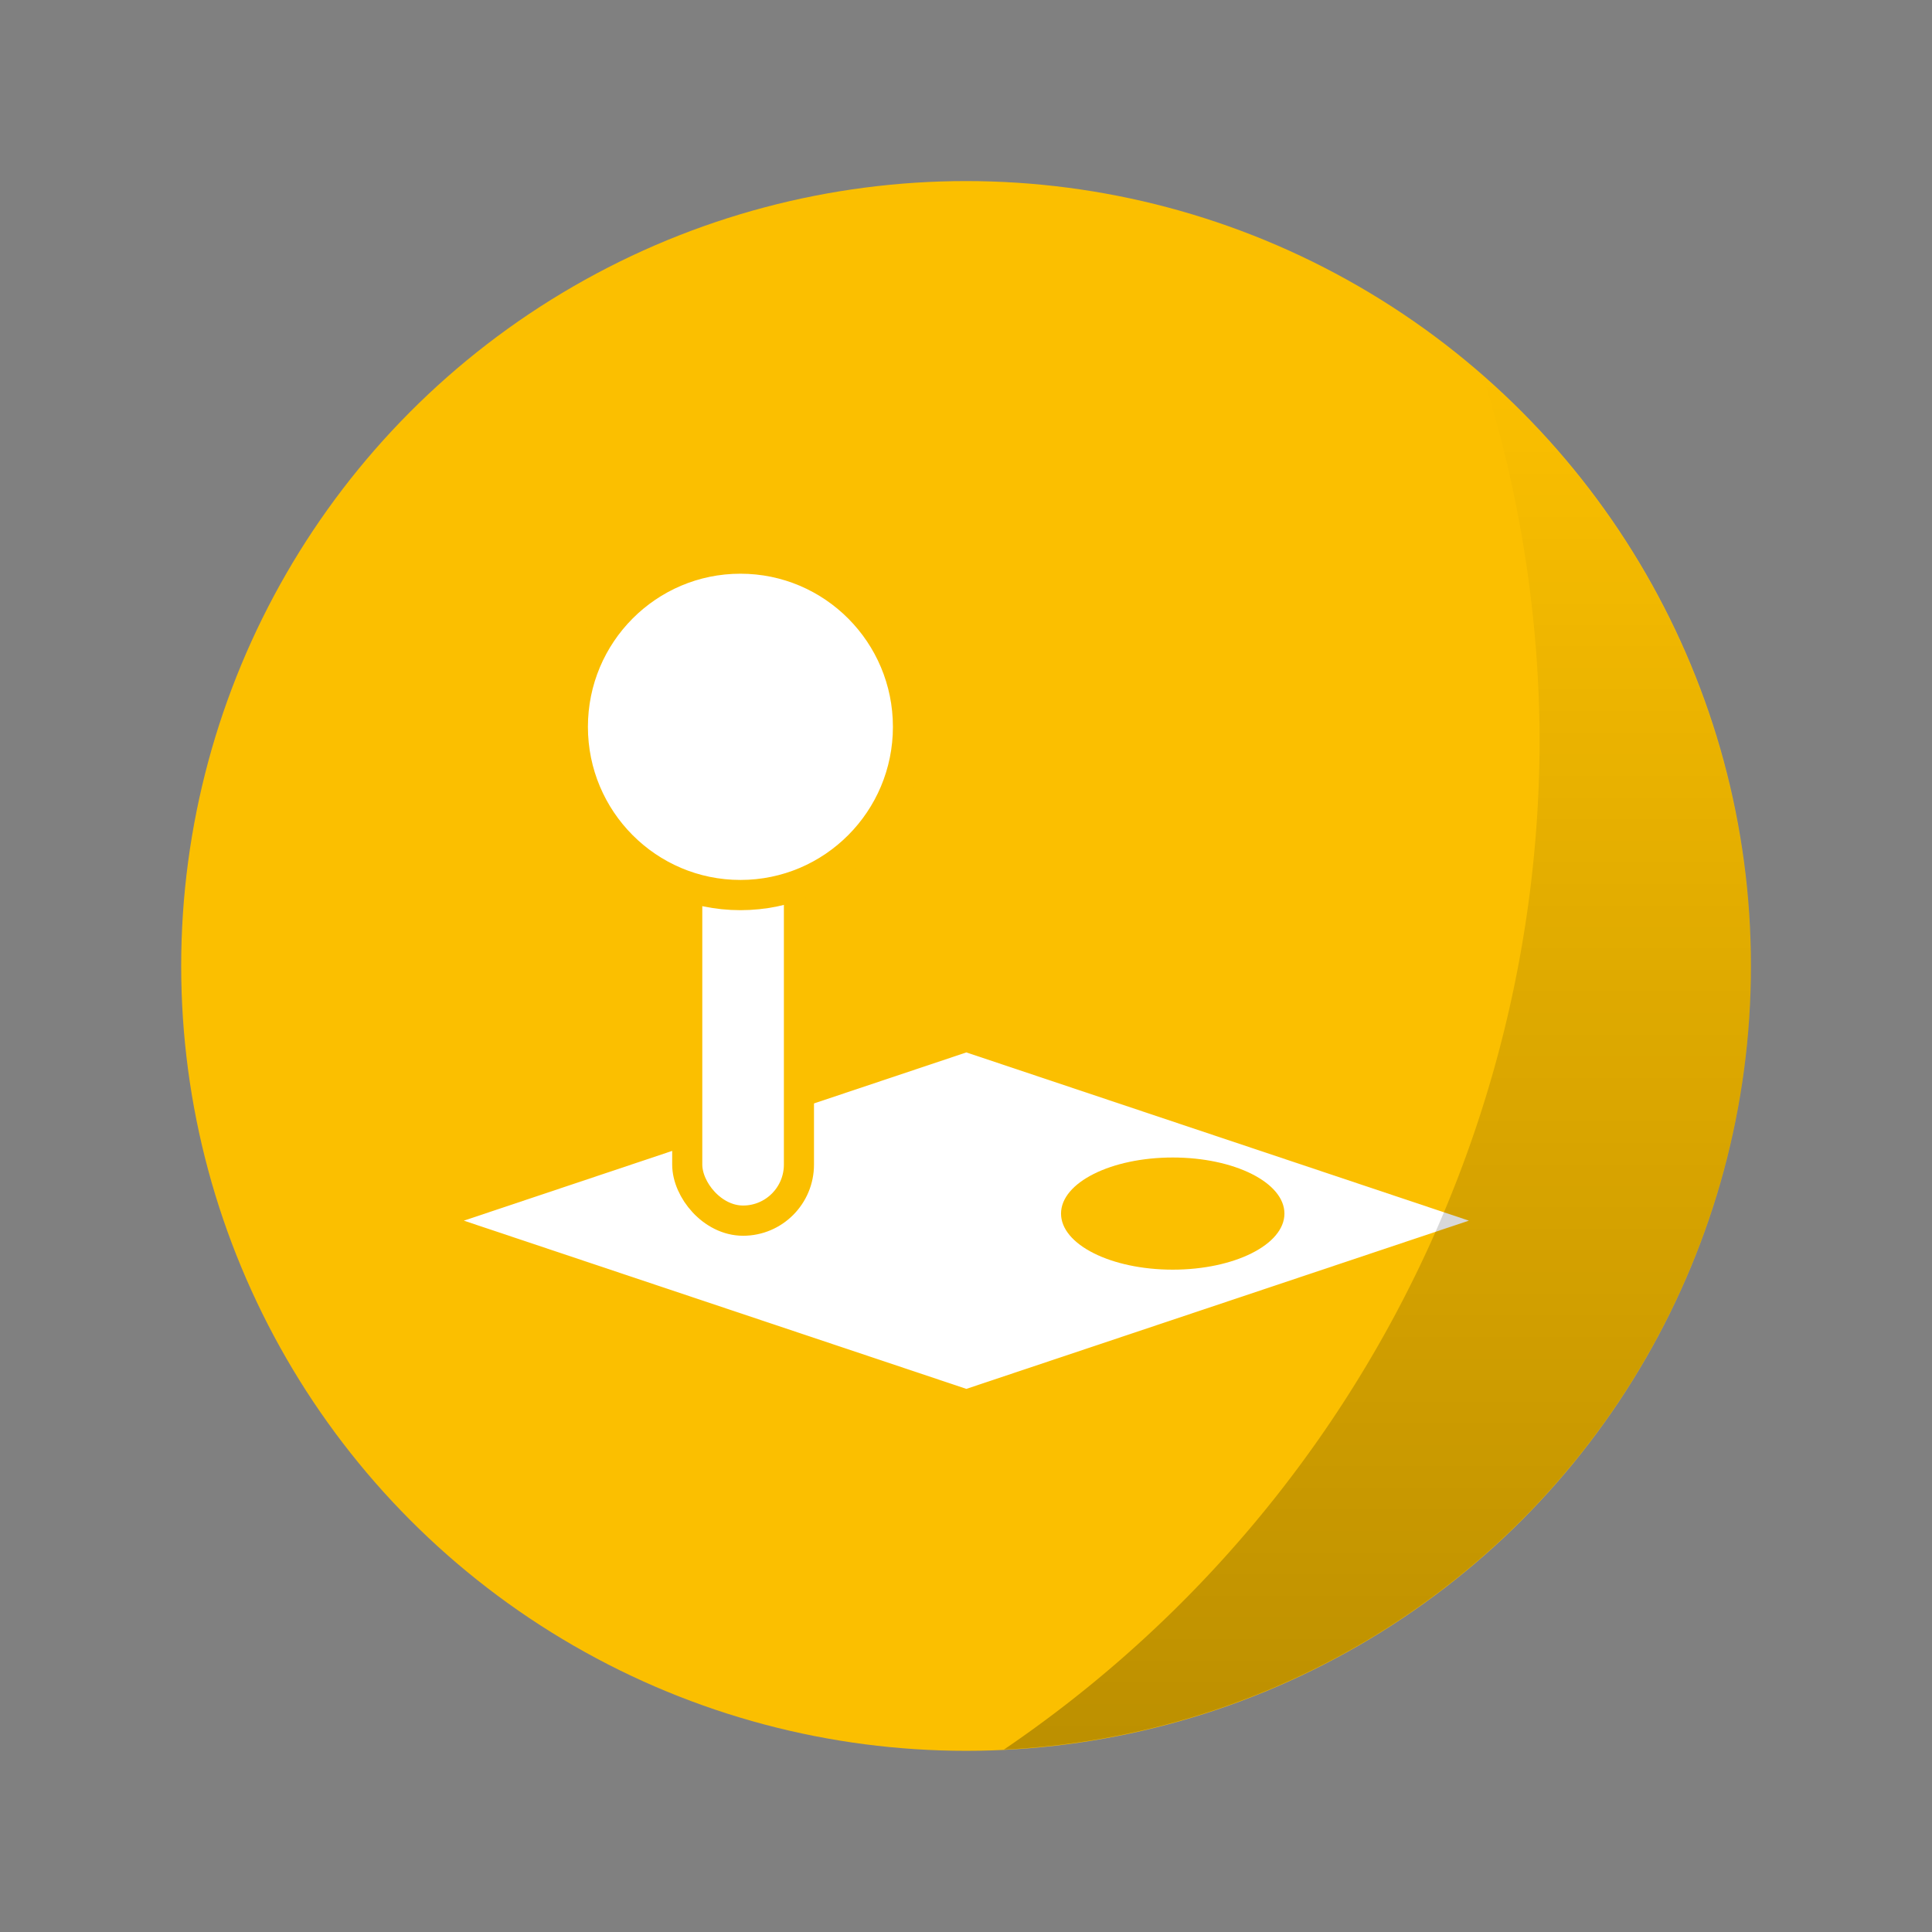 <svg width="64" height="64" version="1.1" viewBox="0 0 16.933 16.933" xmlns="http://www.w3.org/2000/svg" xmlns:xlink="http://www.w3.org/1999/xlink">
 <rect x="0" y="0" width="16.933" height="16.933" fill="#808080" stroke="none"/>
 <defs>
  <linearGradient id="b" x1="45.628" x2="45.628" y1="57.955" y2="12.461" gradientTransform="scale(.265)" gradientUnits="userSpaceOnUse">
   <stop offset="0"/>
   <stop stop-opacity="0" offset="1"/>
  </linearGradient>
 </defs>
 <circle cx="8.467" cy="8.466" r="6.879" fill="#fbbf00" style="paint-order:stroke markers fill"/>
 <g transform="matrix(1.233 0 0 1.238 -2.948 -2.24)" stroke-width=".214">
  <path d="m5.688 10.451 3.572-1.191 3.572 1.191-3.572 1.191z" fill="#fff"/>
  <ellipse cx="10.727" cy="10.401" rx=".794" ry=".397" fill="#fbbf00"/>
  <rect x="7.276" y="7.276" width=".794" height="3.175" rx=".397" fill="#fff" stroke="#fbbf00"/>
  <circle cx="7.654" cy="6.955" r="1.191" fill="#fff" stroke="#fbbf00"/>
 </g>
 <path d="m12.997 3.297a10.715 10.715 0 0 1 0.497 3.186 10.715 10.715 0 0 1-4.695 8.851 6.879 6.879 0 0 0 6.547-6.867 6.879 6.879 0 0 0-2.349-5.17z" fill="url(#b)" opacity=".25" stroke-width=".265" style="paint-order:stroke markers fill"/>
</svg>
